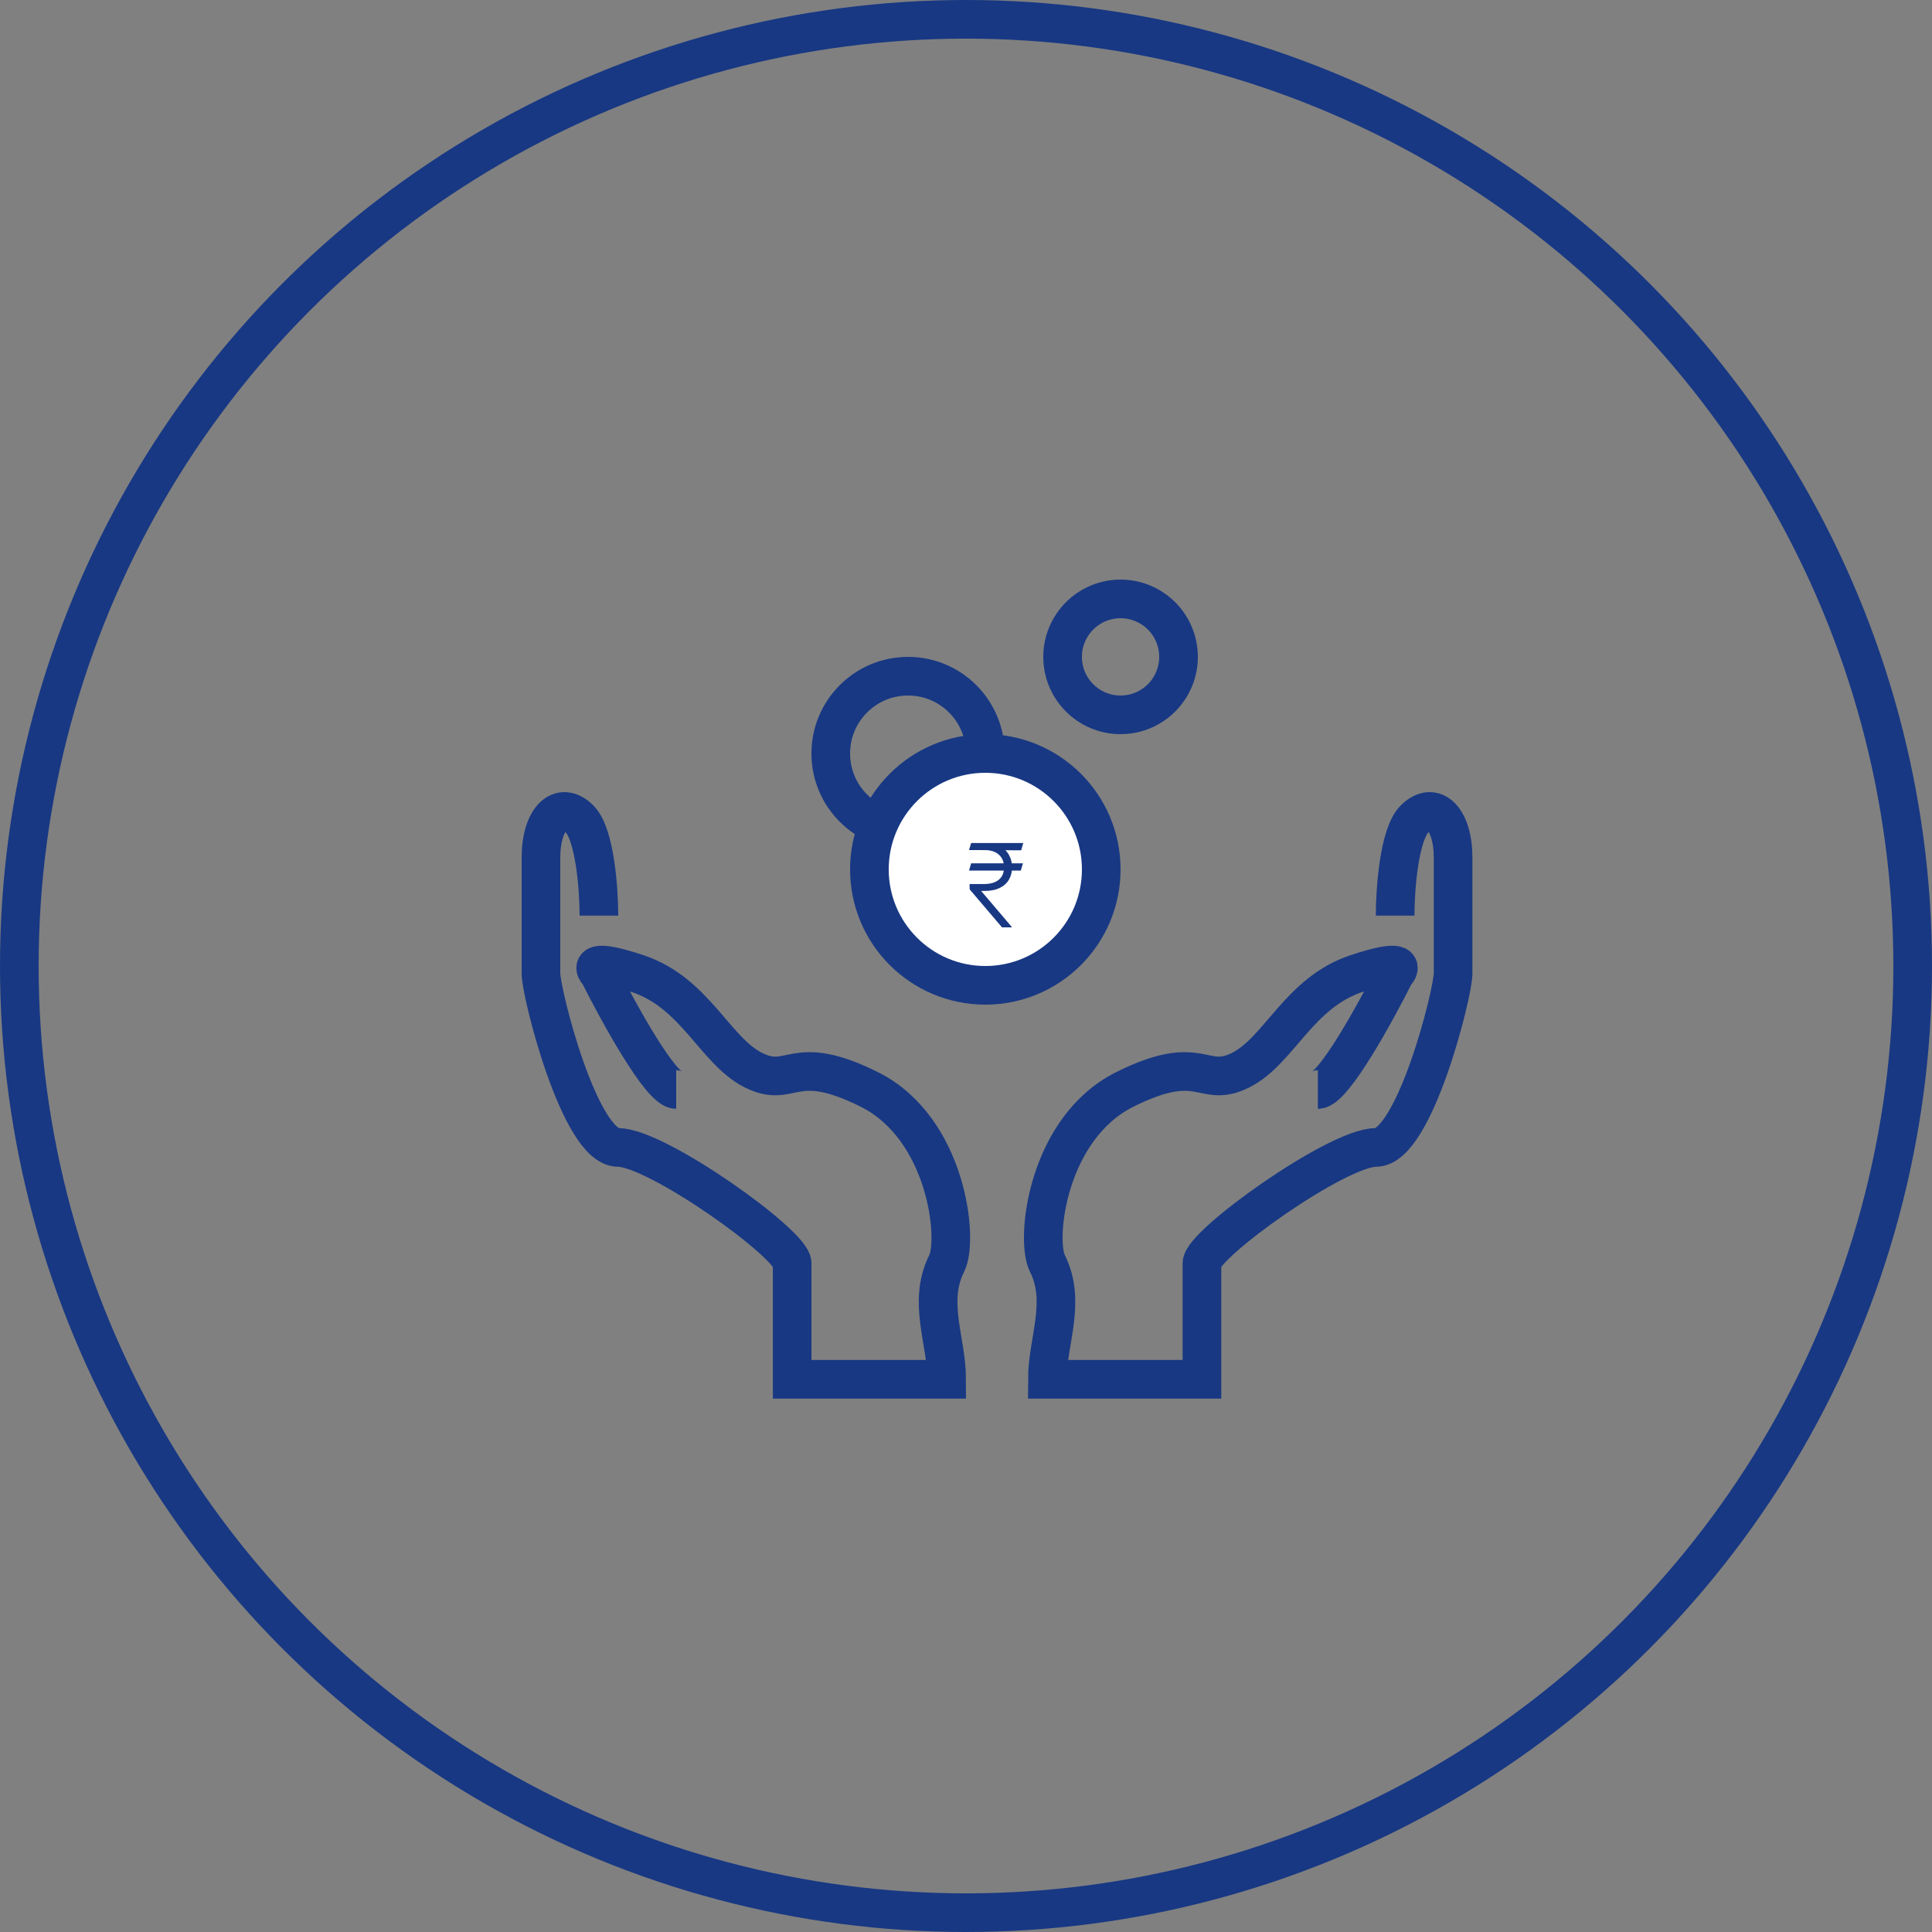 <svg width="50" height="50" viewBox="0 0 50 50" fill="none" xmlns="http://www.w3.org/2000/svg">
<rect x="0" y="0" width="50" height="50" fill="#808080" stroke="none"/>
<circle cx="25" cy="25" r="24.5" stroke="#183883"/>
<path d="M34.106 28.196C34.506 28.196 35.606 26.196 36.106 25.196C36.273 25.029 36.306 24.796 35.106 25.196C33.606 25.696 33.106 27.196 32.106 27.696C31.106 28.196 31.106 27.196 29.106 28.196C27.106 29.196 26.789 32.064 27.106 32.696C27.606 33.696 27.107 34.696 27.106 35.696L31.106 35.696C31.106 34.863 31.106 33.096 31.106 32.696C31.106 32.196 34.606 29.696 35.606 29.696C36.606 29.696 37.606 25.696 37.606 25.196C37.606 24.696 37.606 23.196 37.606 22.196C37.606 21.196 37.106 20.696 36.606 21.196C36.206 21.596 36.106 23.029 36.106 23.696" stroke="#183883"/>
<path d="M17.5 28.196C17.1 28.196 16 26.196 15.5 25.196C15.334 25.029 15.3 24.796 16.5 25.196C18 25.696 18.5 27.196 19.5 27.696C20.5 28.196 20.501 27.196 22.501 28.196C24.501 29.196 24.817 32.064 24.501 32.696C24 33.696 24.5 34.696 24.5 35.696L20.501 35.696C20.5 34.863 20.5 33.096 20.501 32.696C20.501 32.196 17 29.696 16 29.696C15 29.696 14 25.696 14 25.196C14 24.696 14 23.196 14 22.196C14 21.196 14.5 20.696 15 21.196C15.4 21.596 15.5 23.029 15.5 23.696" stroke="#183883"/>
<circle cx="23.5" cy="19.5" r="2" stroke="#183883"/>
<circle cx="29" cy="17" r="1.5" stroke="#183883"/>
<circle cx="25.5" cy="22.5" r="3" fill="white" stroke="#183883"/>
<path d="M26.474 22.343L26.418 22.531H25.078L25.133 22.343H26.474ZM25.932 24L25.095 23.017L25.093 22.879H25.459C25.57 22.879 25.664 22.863 25.742 22.831C25.821 22.799 25.88 22.75 25.922 22.686C25.963 22.622 25.984 22.543 25.984 22.449C25.984 22.31 25.941 22.2 25.853 22.121C25.767 22.041 25.642 22 25.48 22H25.078L25.133 21.818H25.48C25.637 21.818 25.767 21.845 25.872 21.899C25.978 21.953 26.058 22.028 26.111 22.123C26.165 22.217 26.192 22.326 26.192 22.449C26.192 22.564 26.166 22.668 26.114 22.76C26.063 22.852 25.984 22.924 25.877 22.978C25.77 23.032 25.634 23.058 25.469 23.058H25.392L26.18 23.984V24H25.932ZM26.482 21.818L26.427 22.006L25.297 22L25.348 21.818H26.482Z" fill="#183883"/>
</svg>
